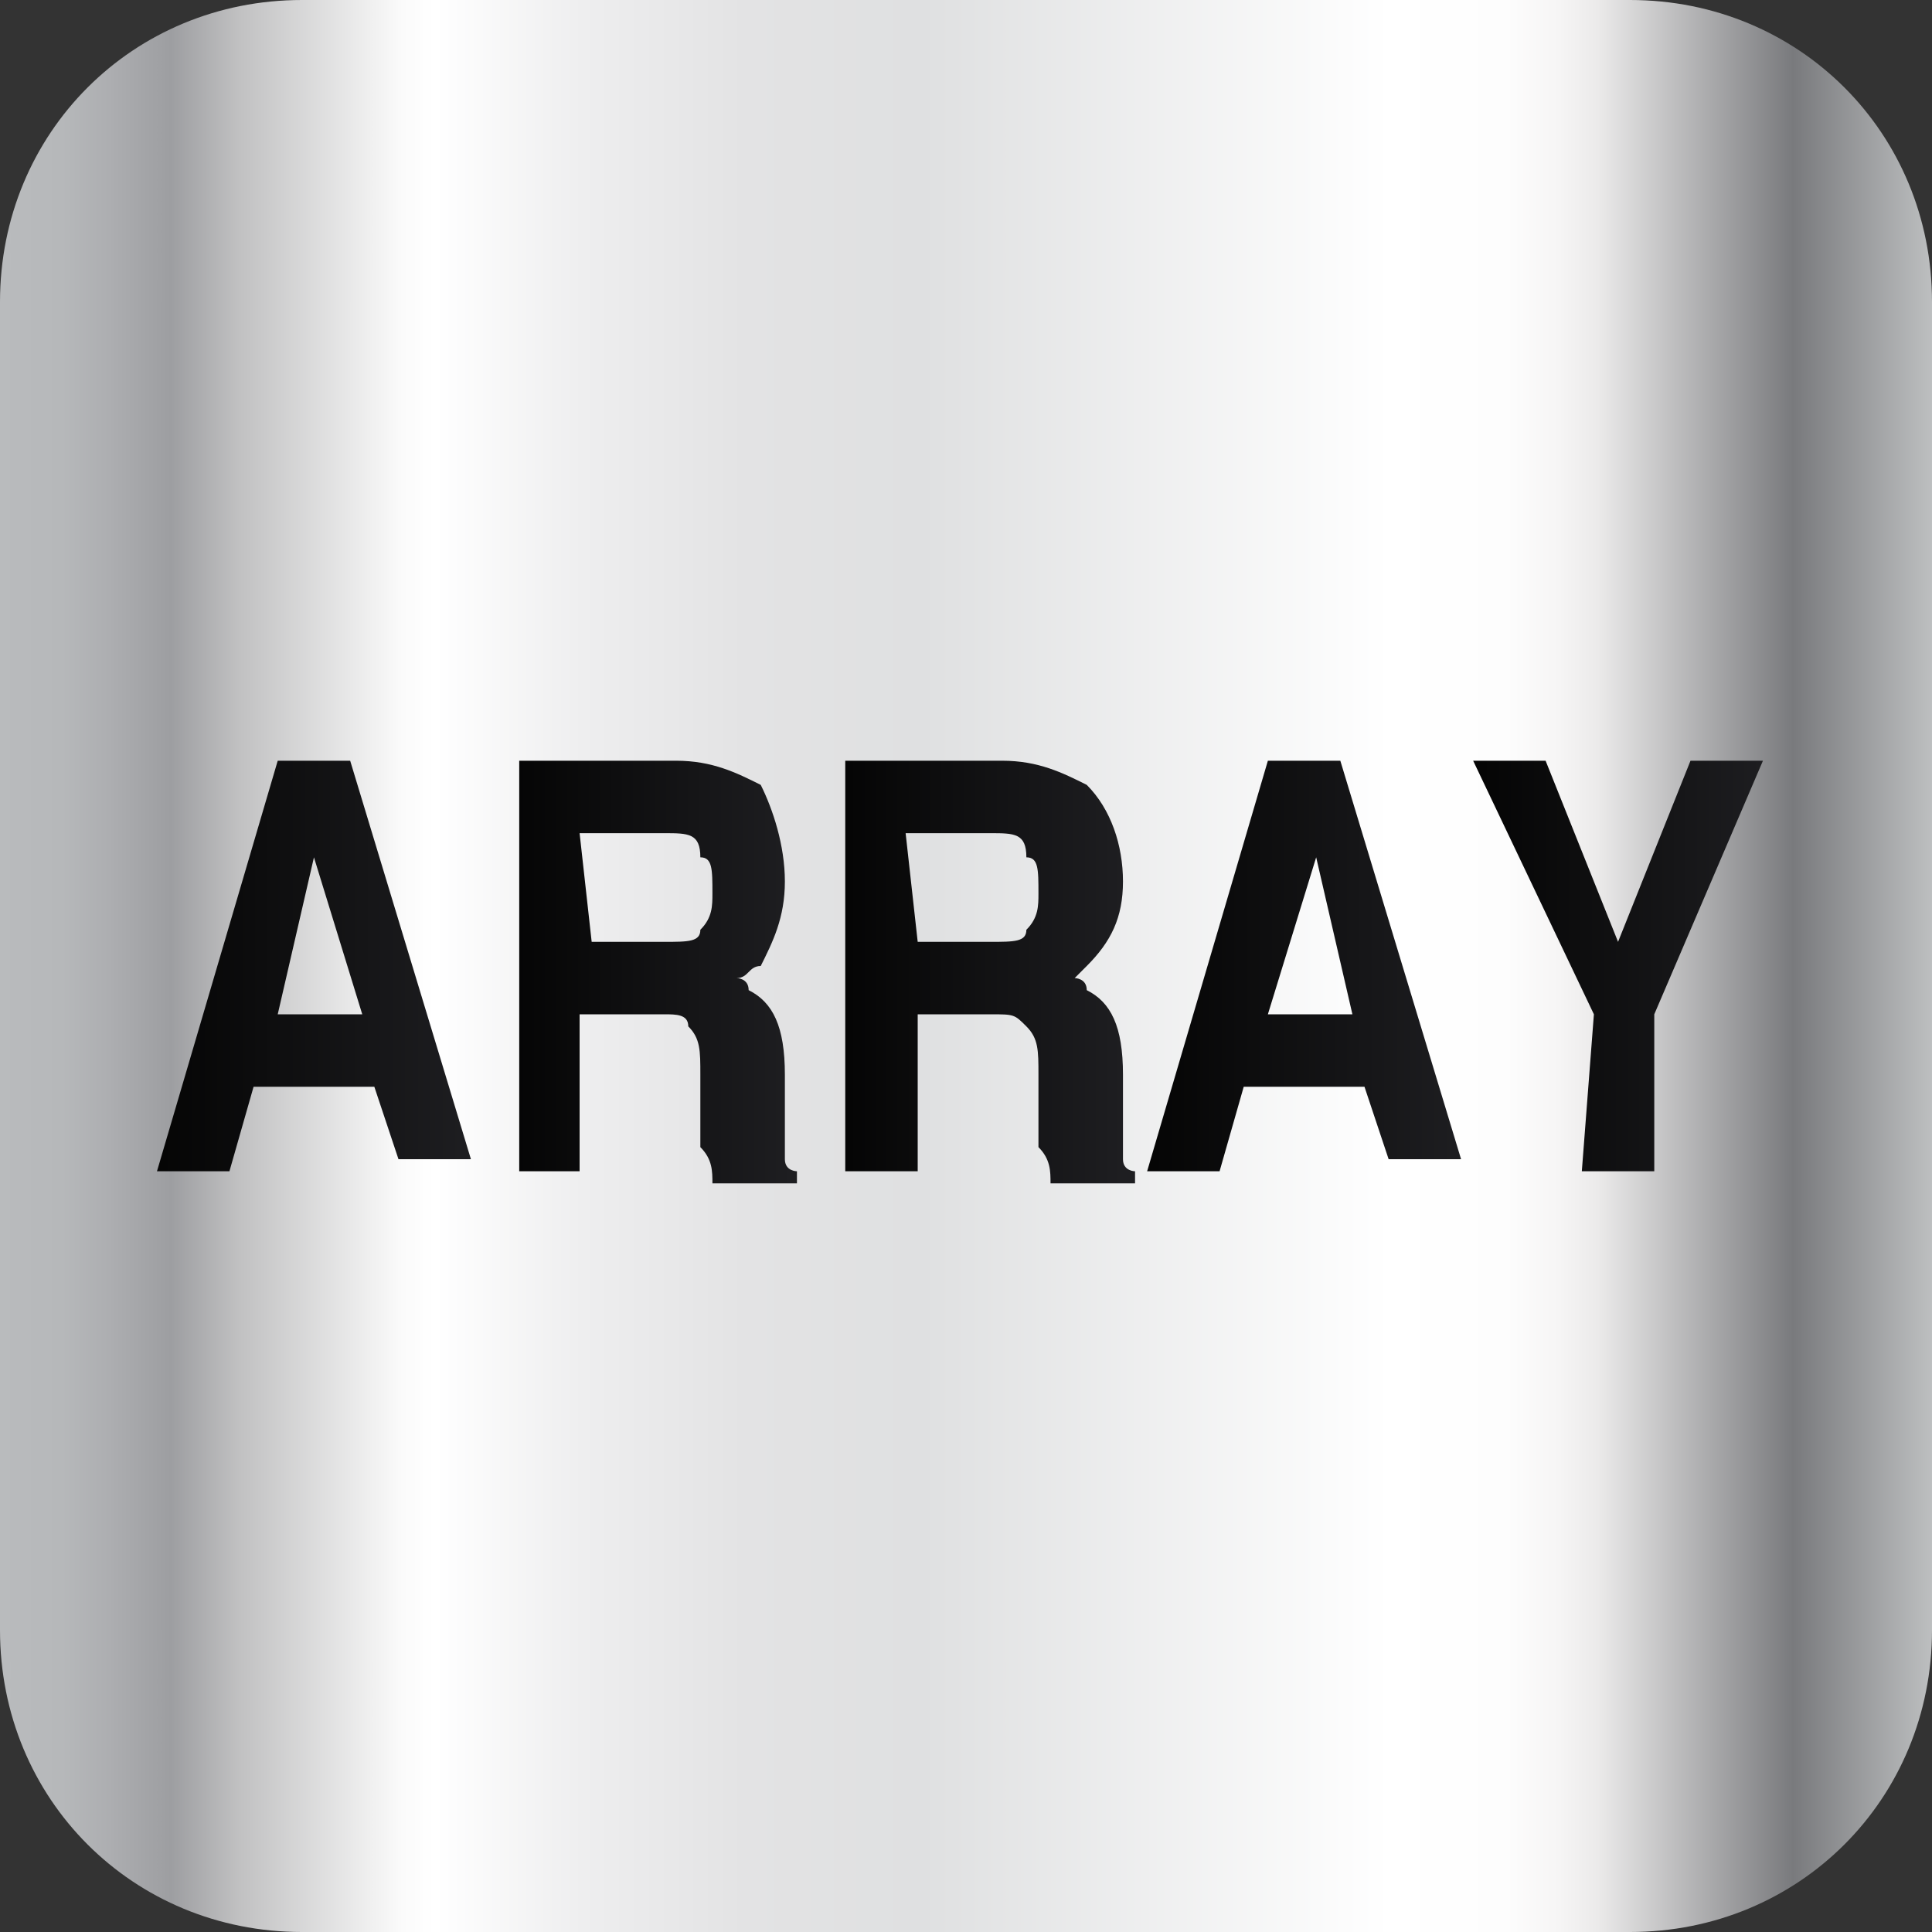 <?xml version="1.0" encoding="utf-8"?>
<!-- Generator: Adobe Illustrator 18.1.0, SVG Export Plug-In . SVG Version: 6.00 Build 0)  -->
<svg version="1.1" id="图层_1" xmlns="http://www.w3.org/2000/svg" xmlns:xlink="http://www.w3.org/1999/xlink" x="0px" y="0px"
	 width="16px" height="16px" viewBox="0 0 16 16" style="enable-background:new 0 0 16 16;" xml:space="preserve">
<rect x="0" y="0" width="16" height="16" fill="#333333" stroke="none"/>
<style type="text/css">
	.st0{fill:url(#SVGID_1_);}
	.st1{fill:url(#SVGID_2_);}
	.st2{fill:url(#SVGID_3_);}
	.st3{fill:url(#SVGID_4_);}
	.st4{fill:url(#SVGID_5_);}
	.st5{fill:url(#SVGID_6_);}
</style>
<g>
	
		<linearGradient id="SVGID_1_" gradientUnits="userSpaceOnUse" x1="0" y1="-14" x2="60" y2="-14" gradientTransform="matrix(0.267 0 0 -0.267 0 4.267)">
		<stop  offset="0" style="stop-color:#B9BBBD"/>
		<stop  offset="3.208770e-002" style="stop-color:#B6B8BA"/>
		<stop  offset="5.619587e-002" style="stop-color:#ADAEB1"/>
		<stop  offset="8.827712e-002" style="stop-color:#9D9EA1"/>
		<stop  offset="0.124" style="stop-color:#C1C1C2"/>
		<stop  offset="0.192" style="stop-color:#F0F0F0"/>
		<stop  offset="0.208" style="stop-color:#FBFBFB"/>
		<stop  offset="0.225" style="stop-color:#FFFFFF"/>
		<stop  offset="0.301" style="stop-color:#EEEEEF"/>
		<stop  offset="0.385" style="stop-color:#E3E3E4"/>
		<stop  offset="0.477" style="stop-color:#DFE0E1"/>
		<stop  offset="0.719" style="stop-color:#FFFFFF"/>
		<stop  offset="0.779" style="stop-color:#FDFDFD"/>
		<stop  offset="0.806" style="stop-color:#F6F5F5"/>
		<stop  offset="0.826" style="stop-color:#EBEAEA"/>
		<stop  offset="0.927" style="stop-color:#797A7D"/>
		<stop  offset="1" style="stop-color:#BEC0C1"/>
	</linearGradient>
	<path class="st0" d="M13.5,16h-11C1.1,16,0,14.9,0,13.5v-11C0,1.1,1.1,0,2.5,0h11C14.9,0,16,1.1,16,2.5v11C16,14.9,14.9,16,13.5,16
		z"/>
	<g>
		
			<linearGradient id="SVGID_2_" gradientUnits="userSpaceOnUse" x1="5" y1="-14" x2="14.704" y2="-14" gradientTransform="matrix(0.267 0 0 -0.267 0 4.267)">
			<stop  offset="0" style="stop-color:#050505"/>
			<stop  offset="1" style="stop-color:#1E1E21"/>
		</linearGradient>
		<path class="st1" d="M2.3,6.3h0.3h0.3l1,3.3H3.6H3.3L3.1,9h-1L1.9,9.7H1.6H1.3L2.3,6.3z M2.3,8.4H3L2.6,7.1l0,0L2.3,8.4z"/>
		
			<linearGradient id="SVGID_3_" gradientUnits="userSpaceOnUse" x1="16.049" y1="-14.05" x2="24.585" y2="-14.05" gradientTransform="matrix(0.267 0 0 -0.267 0 4.267)">
			<stop  offset="0" style="stop-color:#050505"/>
			<stop  offset="1" style="stop-color:#1E1E21"/>
		</linearGradient>
		<path class="st2" d="M4.3,6.3h0.3h1c0.3,0,0.5,0.1,0.7,0.2C6.4,6.7,6.5,7,6.5,7.3S6.4,7.8,6.3,8C6.2,8,6.2,8.1,6.1,8.1
			c0,0,0.1,0,0.1,0.1c0.2,0.1,0.3,0.3,0.3,0.7v0.4c0,0.1,0,0.2,0,0.3c0,0.1,0.1,0.1,0.1,0.1v0.1H5.9c0-0.1,0-0.2-0.1-0.3
			c0-0.1,0-0.2,0-0.3V8.9c0-0.2,0-0.3-0.1-0.4C5.7,8.4,5.6,8.4,5.5,8.4H4.8v1.3H4.5H4.3V6.3z M4.9,7.8h0.6c0.2,0,0.3,0,0.3-0.1
			c0.1-0.1,0.1-0.2,0.1-0.3c0-0.2,0-0.3-0.1-0.3C5.8,6.9,5.7,6.9,5.5,6.9H4.8L4.9,7.8L4.9,7.8z"/>
		
			<linearGradient id="SVGID_4_" gradientUnits="userSpaceOnUse" x1="26.303" y1="-14.05" x2="34.839" y2="-14.05" gradientTransform="matrix(0.267 0 0 -0.267 0 4.267)">
			<stop  offset="0" style="stop-color:#050505"/>
			<stop  offset="1" style="stop-color:#1E1E21"/>
		</linearGradient>
		<path class="st3" d="M7,6.3h0.3h1c0.3,0,0.5,0.1,0.7,0.2C9.2,6.7,9.3,7,9.3,7.3S9.2,7.8,9,8C9,8,8.9,8.1,8.9,8.1
			c0,0,0.1,0,0.1,0.1c0.2,0.1,0.3,0.3,0.3,0.7v0.4c0,0.1,0,0.2,0,0.3c0,0.1,0.1,0.1,0.1,0.1v0.1H8.7c0-0.1,0-0.2-0.1-0.3
			c0-0.1,0-0.2,0-0.3V8.9c0-0.2,0-0.3-0.1-0.4S8.4,8.4,8.2,8.4H7.6v1.3H7.3H7L7,6.3L7,6.3z M7.6,7.8h0.6c0.2,0,0.3,0,0.3-0.1
			c0.1-0.1,0.1-0.2,0.1-0.3c0-0.2,0-0.3-0.1-0.3C8.5,6.9,8.4,6.9,8.2,6.9H7.5L7.6,7.8L7.6,7.8z"/>
		
			<linearGradient id="SVGID_5_" gradientUnits="userSpaceOnUse" x1="35.761" y1="-14" x2="45.465" y2="-14" gradientTransform="matrix(0.267 0 0 -0.267 0 4.267)">
			<stop  offset="0" style="stop-color:#050505"/>
			<stop  offset="1" style="stop-color:#1E1E21"/>
		</linearGradient>
		<path class="st4" d="M10.5,6.3h0.3h0.3l1,3.3h-0.3h-0.3L11.3,9h-1l-0.2,0.7H9.8H9.5L10.5,6.3z M10.5,8.4h0.7l-0.3-1.3l0,0
			L10.5,8.4z"/>
		
			<linearGradient id="SVGID_6_" gradientUnits="userSpaceOnUse" x1="45.947" y1="-14.05" x2="55" y2="-14.05" gradientTransform="matrix(0.267 0 0 -0.267 0 4.267)">
			<stop  offset="0" style="stop-color:#050505"/>
			<stop  offset="1" style="stop-color:#1E1E21"/>
		</linearGradient>
		<path class="st5" d="M13.2,8.4l-1-2.1h0.3h0.3l0.6,1.5l0,0L14,6.3h0.3h0.3l-0.9,2.1v1.3h-0.3h-0.3L13.2,8.4L13.2,8.4z"/>
	</g>
</g>
</svg>
